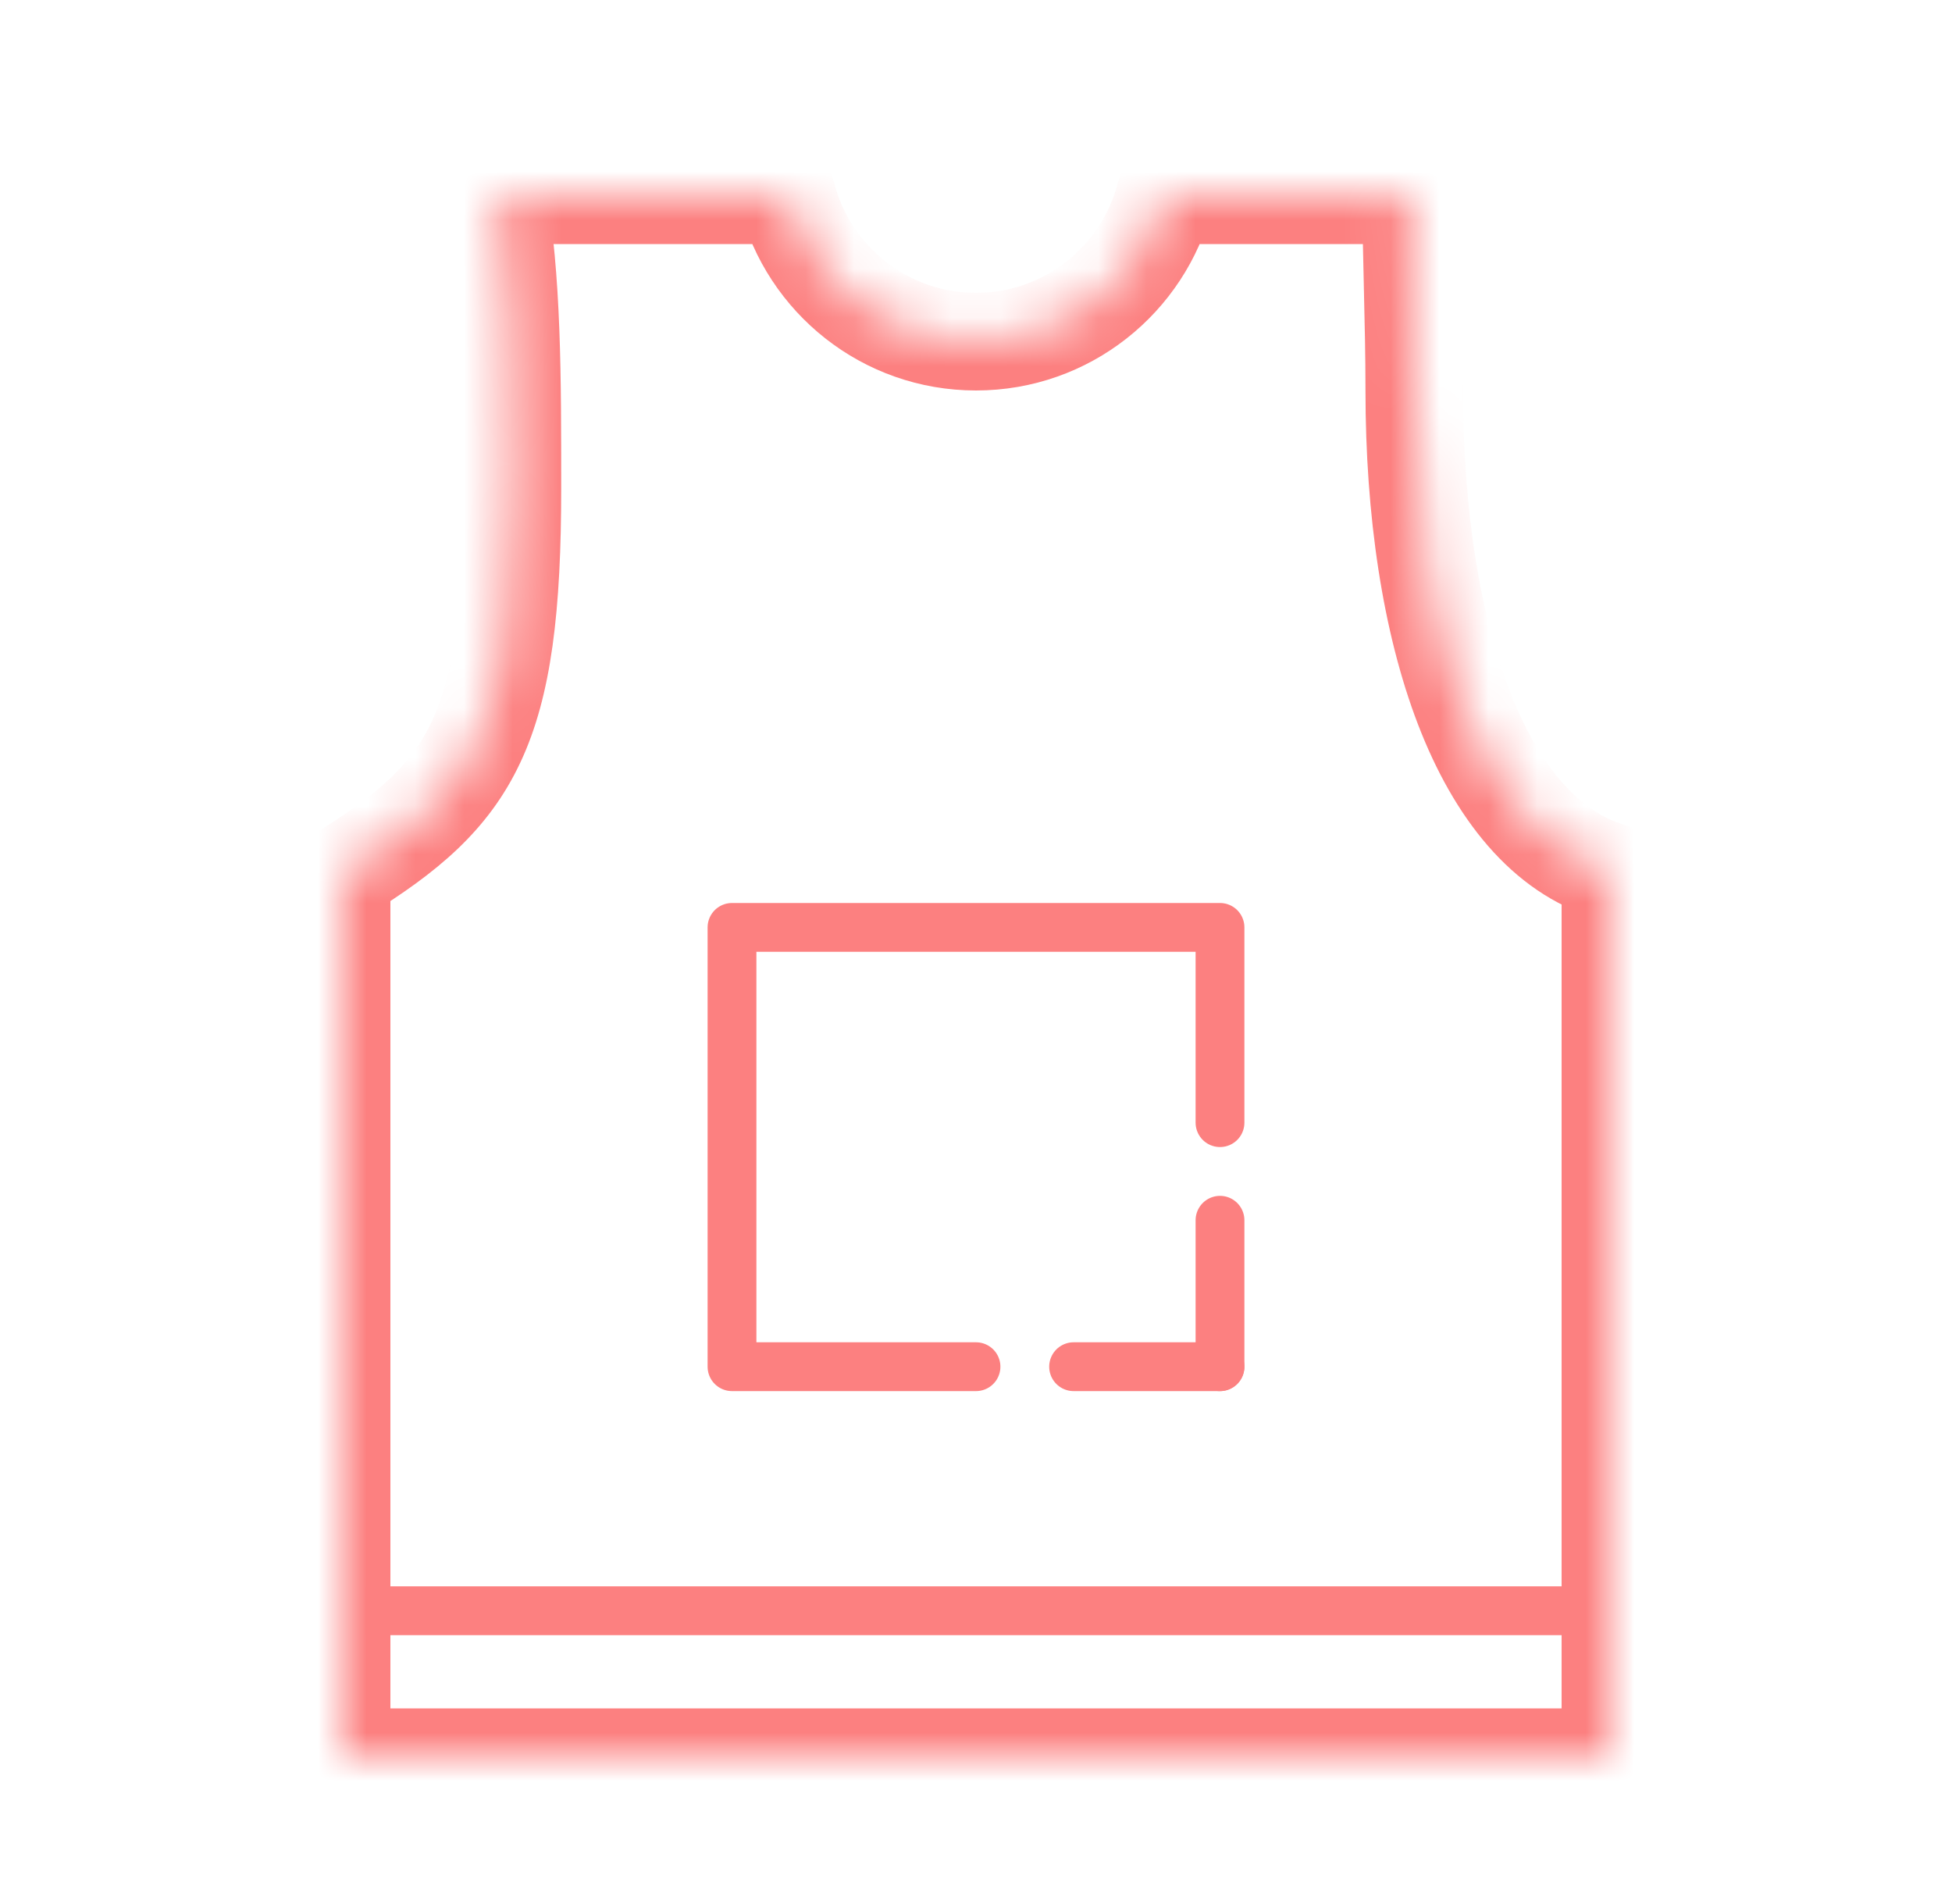 <svg width="40" height="39" viewBox="0 0 40 39" fill="none" xmlns="http://www.w3.org/2000/svg">
<mask id="path-1-inside-1" fill="white">
<path fill-rule="evenodd" clip-rule="evenodd" d="M7 17.911C9.695 16.252 10.5 14.956 10.5 10C10.5 7.749 10.5 5.671 10.195 4H16.126C16.57 5.725 18.136 7 20 7C21.864 7 23.43 5.725 23.874 4H28.919C28.917 4.609 28.932 5.25 28.948 5.915L28.948 5.915V5.915C28.965 6.587 28.981 7.285 28.981 8C28.981 12.948 30.335 17.057 33 17.858V20V36H7V20V17.911Z"/>
</mask>
<path d="M7 17.911L6.476 17.059C6.18 17.241 6 17.564 6 17.911H7ZM10.195 4V3C9.899 3 9.617 3.132 9.427 3.359C9.237 3.587 9.158 3.888 9.211 4.179L10.195 4ZM16.126 4L17.095 3.751C16.981 3.309 16.582 3 16.126 3V4ZM23.874 4V3C23.418 3 23.019 3.309 22.905 3.751L23.874 4ZM28.919 4L29.919 4.003C29.92 3.737 29.815 3.482 29.627 3.294C29.439 3.106 29.185 3 28.919 3V4ZM28.948 5.915L27.949 5.939L27.949 5.946L28.948 5.915ZM28.948 5.915H29.948C29.948 5.904 29.948 5.894 29.948 5.883L28.948 5.915ZM28.948 5.915H27.948C27.948 5.923 27.948 5.931 27.949 5.939L28.948 5.915ZM33 17.858H34C34 17.417 33.711 17.028 33.288 16.901L33 17.858ZM33 36V37C33.552 37 34 36.552 34 36H33ZM7 36H6C6 36.552 6.448 37 7 37V36ZM9.5 10C9.5 12.461 9.293 13.831 8.855 14.768C8.441 15.653 7.768 16.264 6.476 17.059L7.524 18.762C8.927 17.899 10.004 17.032 10.666 15.615C11.305 14.251 11.5 12.495 11.5 10H9.5ZM9.211 4.179C9.496 5.742 9.5 7.718 9.5 10H11.5C11.5 7.779 11.504 5.6 11.179 3.821L9.211 4.179ZM16.126 3H10.195V5H16.126V3ZM20 6C18.604 6 17.427 5.045 17.095 3.751L15.158 4.249C15.713 6.406 17.669 8 20 8V6ZM22.905 3.751C22.573 5.045 21.396 6 20 6V8C22.331 8 24.287 6.406 24.842 4.249L22.905 3.751ZM28.919 3H23.874V5H28.919V3ZM29.948 5.89C29.932 5.223 29.917 4.596 29.919 4.003L27.919 3.997C27.917 4.622 27.933 5.276 27.949 5.939L29.948 5.89ZM29.948 5.883L29.948 5.883L27.949 5.946L27.949 5.946L29.948 5.883ZM29.948 5.915V5.915H27.948V5.915H29.948ZM29.981 8C29.981 7.271 29.964 6.562 29.948 5.891L27.949 5.939C27.965 6.613 27.981 7.299 27.981 8H29.981ZM33.288 16.901C32.385 16.63 31.547 15.745 30.924 14.125C30.311 12.53 29.981 10.396 29.981 8H27.981C27.981 10.552 28.329 12.947 29.058 14.843C29.778 16.716 30.95 18.286 32.712 18.816L33.288 16.901ZM34 20V17.858H32V20H34ZM34 36V20H32V36H34ZM7 37H33V35H7V37ZM6 20V36H8V20H6ZM6 17.911V20H8V17.911H6Z" fill="#FC8080" mask="url(#path-1-inside-1)"/>
<path d="M7.5 33H32.5" stroke="#FC8080"/>
<path d="M20 28H15V19H25V23" stroke="#FC8080" stroke-linecap="round" stroke-linejoin="round"/>
<path d="M22 28H25" stroke="#FC8080" stroke-linecap="round"/>
<path d="M25 28V25" stroke="#FC8080" stroke-linecap="round"/>
</svg>
